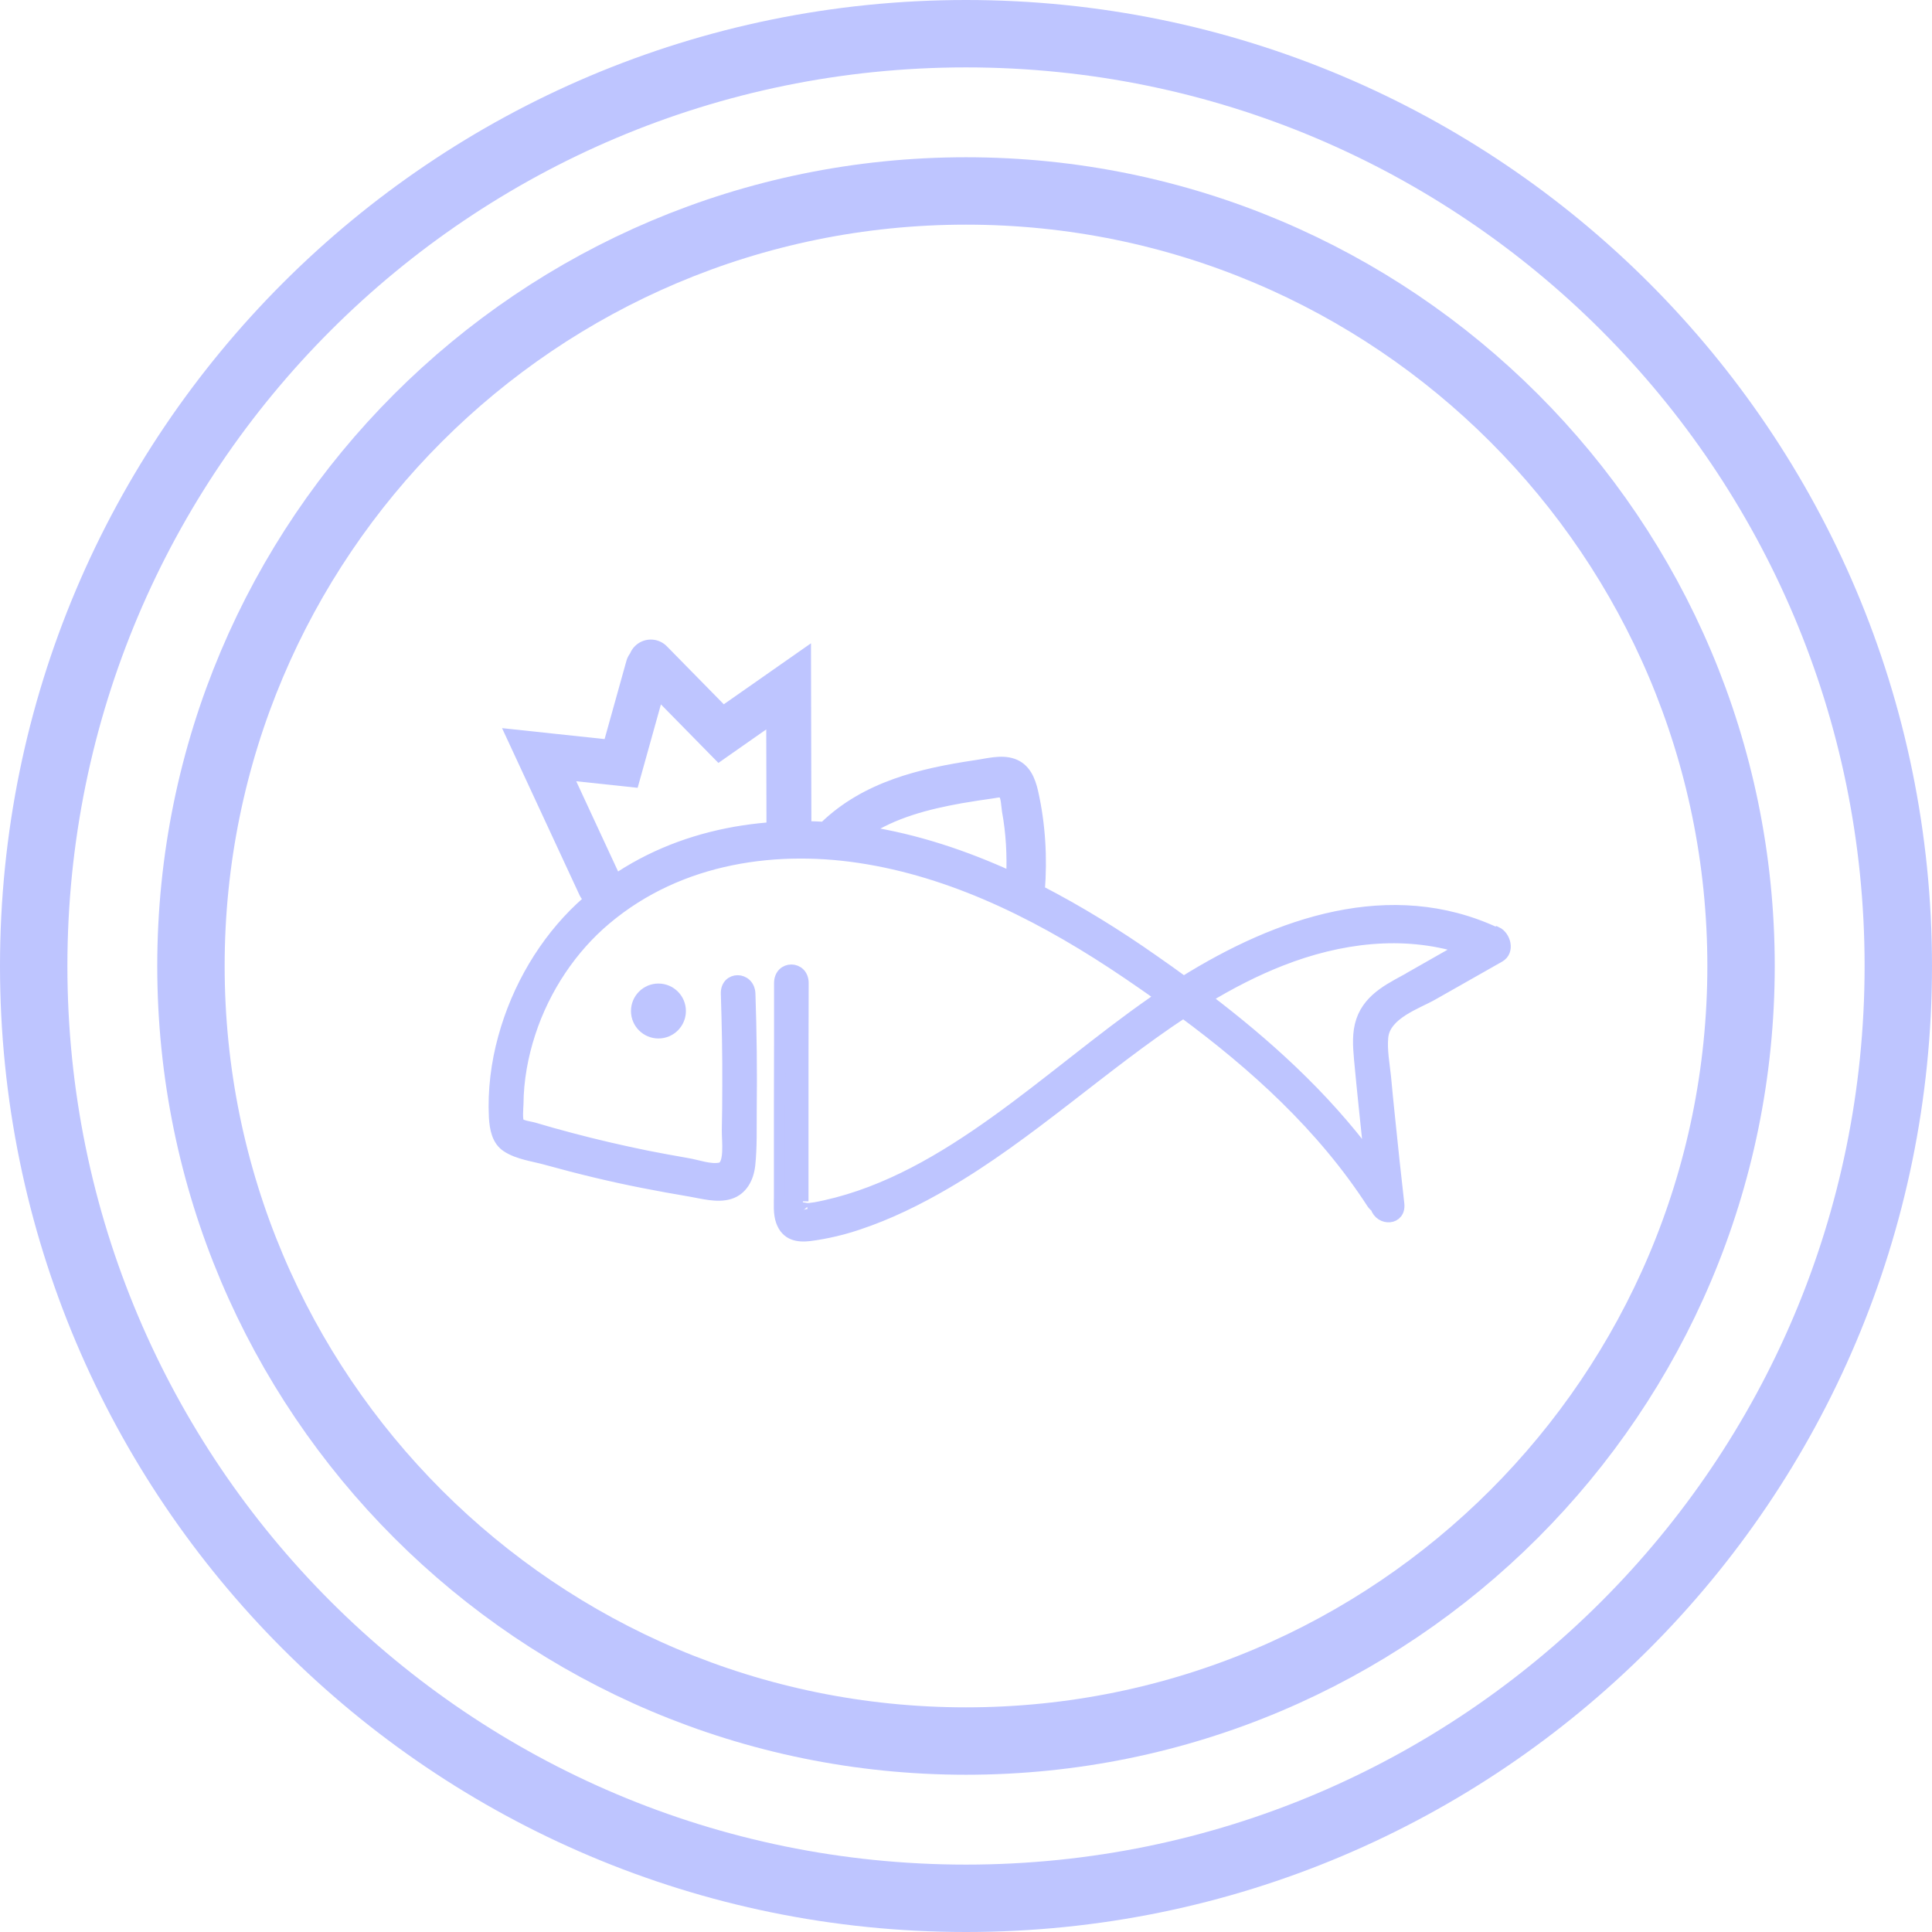 <svg width="86" height="86" viewBox="0 0 86 86" fill="none" xmlns="http://www.w3.org/2000/svg">
<path d="M43 84.5C65.92 84.5 84.5 65.92 84.5 43C84.5 20.08 65.92 1.5 43 1.5C20.08 1.5 1.5 20.08 1.5 43C1.5 65.92 20.08 84.5 43 84.5Z" stroke="#BEC5FF" stroke-width="3" stroke-linecap="round" stroke-linejoin="round"/>
<path d="M43 77.5C62.054 77.5 77.5 62.054 77.5 43C77.5 23.946 62.054 8.5 43 8.5C23.946 8.5 8.5 23.946 8.5 43C8.5 62.054 23.946 77.5 43 77.5Z" stroke="#BEC5FF" stroke-width="3" stroke-linecap="round" stroke-linejoin="round"/>
<path d="M26.701 39.417L23.999 33.594L27.648 33.984L28.847 29.686M35.118 36.629L35.104 30.552L32.098 32.655L28.97 29.469" stroke="#BEC5FF" stroke-width="2" stroke-miterlimit="10" stroke-linecap="round"/>
<path d="M66.575 41.52C61.915 39.353 56.923 41.065 52.689 43.709C52.248 43.384 51.8 43.066 51.352 42.755C49.72 41.607 48.014 40.552 46.259 39.649C46.374 38.182 46.288 36.694 45.963 35.256C45.84 34.714 45.623 34.201 45.081 34.013C44.561 33.833 43.954 34.013 43.427 34.086C41.006 34.447 38.55 35.025 36.708 36.809C36.7 36.817 36.693 36.824 36.686 36.831C32.842 36.607 28.869 37.575 25.841 40.415C24.252 41.91 23.031 43.948 22.417 46.202C22.106 47.329 21.954 48.543 22.012 49.72C22.041 50.24 22.142 50.768 22.568 51.042C23.074 51.375 23.782 51.454 24.338 51.613C25.747 52.003 27.171 52.35 28.608 52.632C29.309 52.769 30.01 52.899 30.711 53.015C31.267 53.109 31.925 53.304 32.481 53.13C33.016 52.964 33.305 52.459 33.37 51.852C33.456 51.042 33.427 50.197 33.435 49.388C33.456 47.668 33.435 45.956 33.377 44.237C33.348 43.471 32.308 43.464 32.337 44.237C32.38 45.602 32.409 46.968 32.401 48.333C32.401 48.998 32.394 49.663 32.38 50.32C32.373 50.761 32.532 51.895 32.069 51.996C31.628 52.097 31.029 51.866 30.581 51.794C29.981 51.693 29.381 51.577 28.782 51.462C27.648 51.23 26.52 50.97 25.408 50.674C24.852 50.529 24.288 50.37 23.732 50.204C23.602 50.168 23.197 50.118 23.096 49.995C22.995 49.872 23.045 49.323 23.052 49.157C23.06 48.073 23.255 47.004 23.587 45.985C24.237 43.984 25.451 42.192 26.954 40.928C30.263 38.132 34.656 37.546 38.629 38.225C42.769 38.926 46.642 40.92 50.218 43.348C50.709 43.68 51.194 44.02 51.685 44.367C51.555 44.453 51.417 44.547 51.287 44.641C46.642 47.878 42.22 52.451 36.744 53.672C36.592 53.708 36.433 53.737 36.281 53.766C36.238 53.773 35.689 53.831 35.739 53.889C35.718 53.867 35.739 53.434 35.739 53.477C35.739 53.159 35.739 52.849 35.739 52.531C35.739 51.584 35.739 50.638 35.739 49.684C35.739 47.712 35.739 45.732 35.747 43.76C35.747 42.994 34.706 42.987 34.706 43.76C34.706 45.573 34.706 47.394 34.699 49.207V51.816C34.699 52.292 34.699 52.762 34.699 53.239C34.699 53.607 34.663 54.012 34.786 54.359C35.01 54.987 35.523 55.059 36.05 54.995C36.78 54.901 37.51 54.727 38.218 54.489C39.561 54.041 40.855 53.405 42.105 52.675C45.804 50.522 49.077 47.437 52.675 45.068C55.832 47.401 58.859 50.125 61.084 53.564C61.135 53.636 61.193 53.694 61.251 53.737C61.446 54.344 62.342 54.301 62.262 53.593C62.117 52.343 61.987 51.086 61.857 49.829C61.792 49.2 61.727 48.572 61.67 47.943C61.612 47.372 61.489 46.744 61.547 46.166C61.648 45.125 63.078 44.67 63.772 44.273L66.741 42.589C67.189 42.337 66.994 41.672 66.619 41.498L66.575 41.52ZM45.038 39.056C42.95 38.095 40.775 37.373 38.535 37.026C38.514 37.026 38.492 37.026 38.478 37.019C39.749 36.166 41.274 35.776 42.769 35.509C43.232 35.429 43.701 35.357 44.171 35.292C44.352 35.27 44.547 35.191 44.684 35.328C44.807 35.437 44.821 35.928 44.85 36.094C45.031 37.077 45.081 38.066 45.038 39.064V39.056ZM62.84 43.478C62.024 43.94 60.976 44.374 60.615 45.429C60.427 45.978 60.47 46.563 60.521 47.141C60.586 47.849 60.658 48.557 60.73 49.258C60.81 50.024 60.889 50.79 60.969 51.548C58.895 48.759 56.345 46.462 53.672 44.432C54.748 43.781 55.861 43.203 57.024 42.748C59.618 41.73 62.443 41.368 65.087 42.192C64.335 42.618 63.591 43.044 62.84 43.471V43.478Z" fill="#BEC5FF" stroke="#BEC5FF" stroke-width="0.5" stroke-miterlimit="10"/>
<path d="M29.309 45.726C29.708 45.726 30.032 45.403 30.032 45.004C30.032 44.605 29.708 44.281 29.309 44.281C28.91 44.281 28.587 44.605 28.587 45.004C28.587 45.403 28.91 45.726 29.309 45.726Z" fill="#BEC5FF" stroke="#BEC5FF" stroke-miterlimit="10"/>
</svg>
